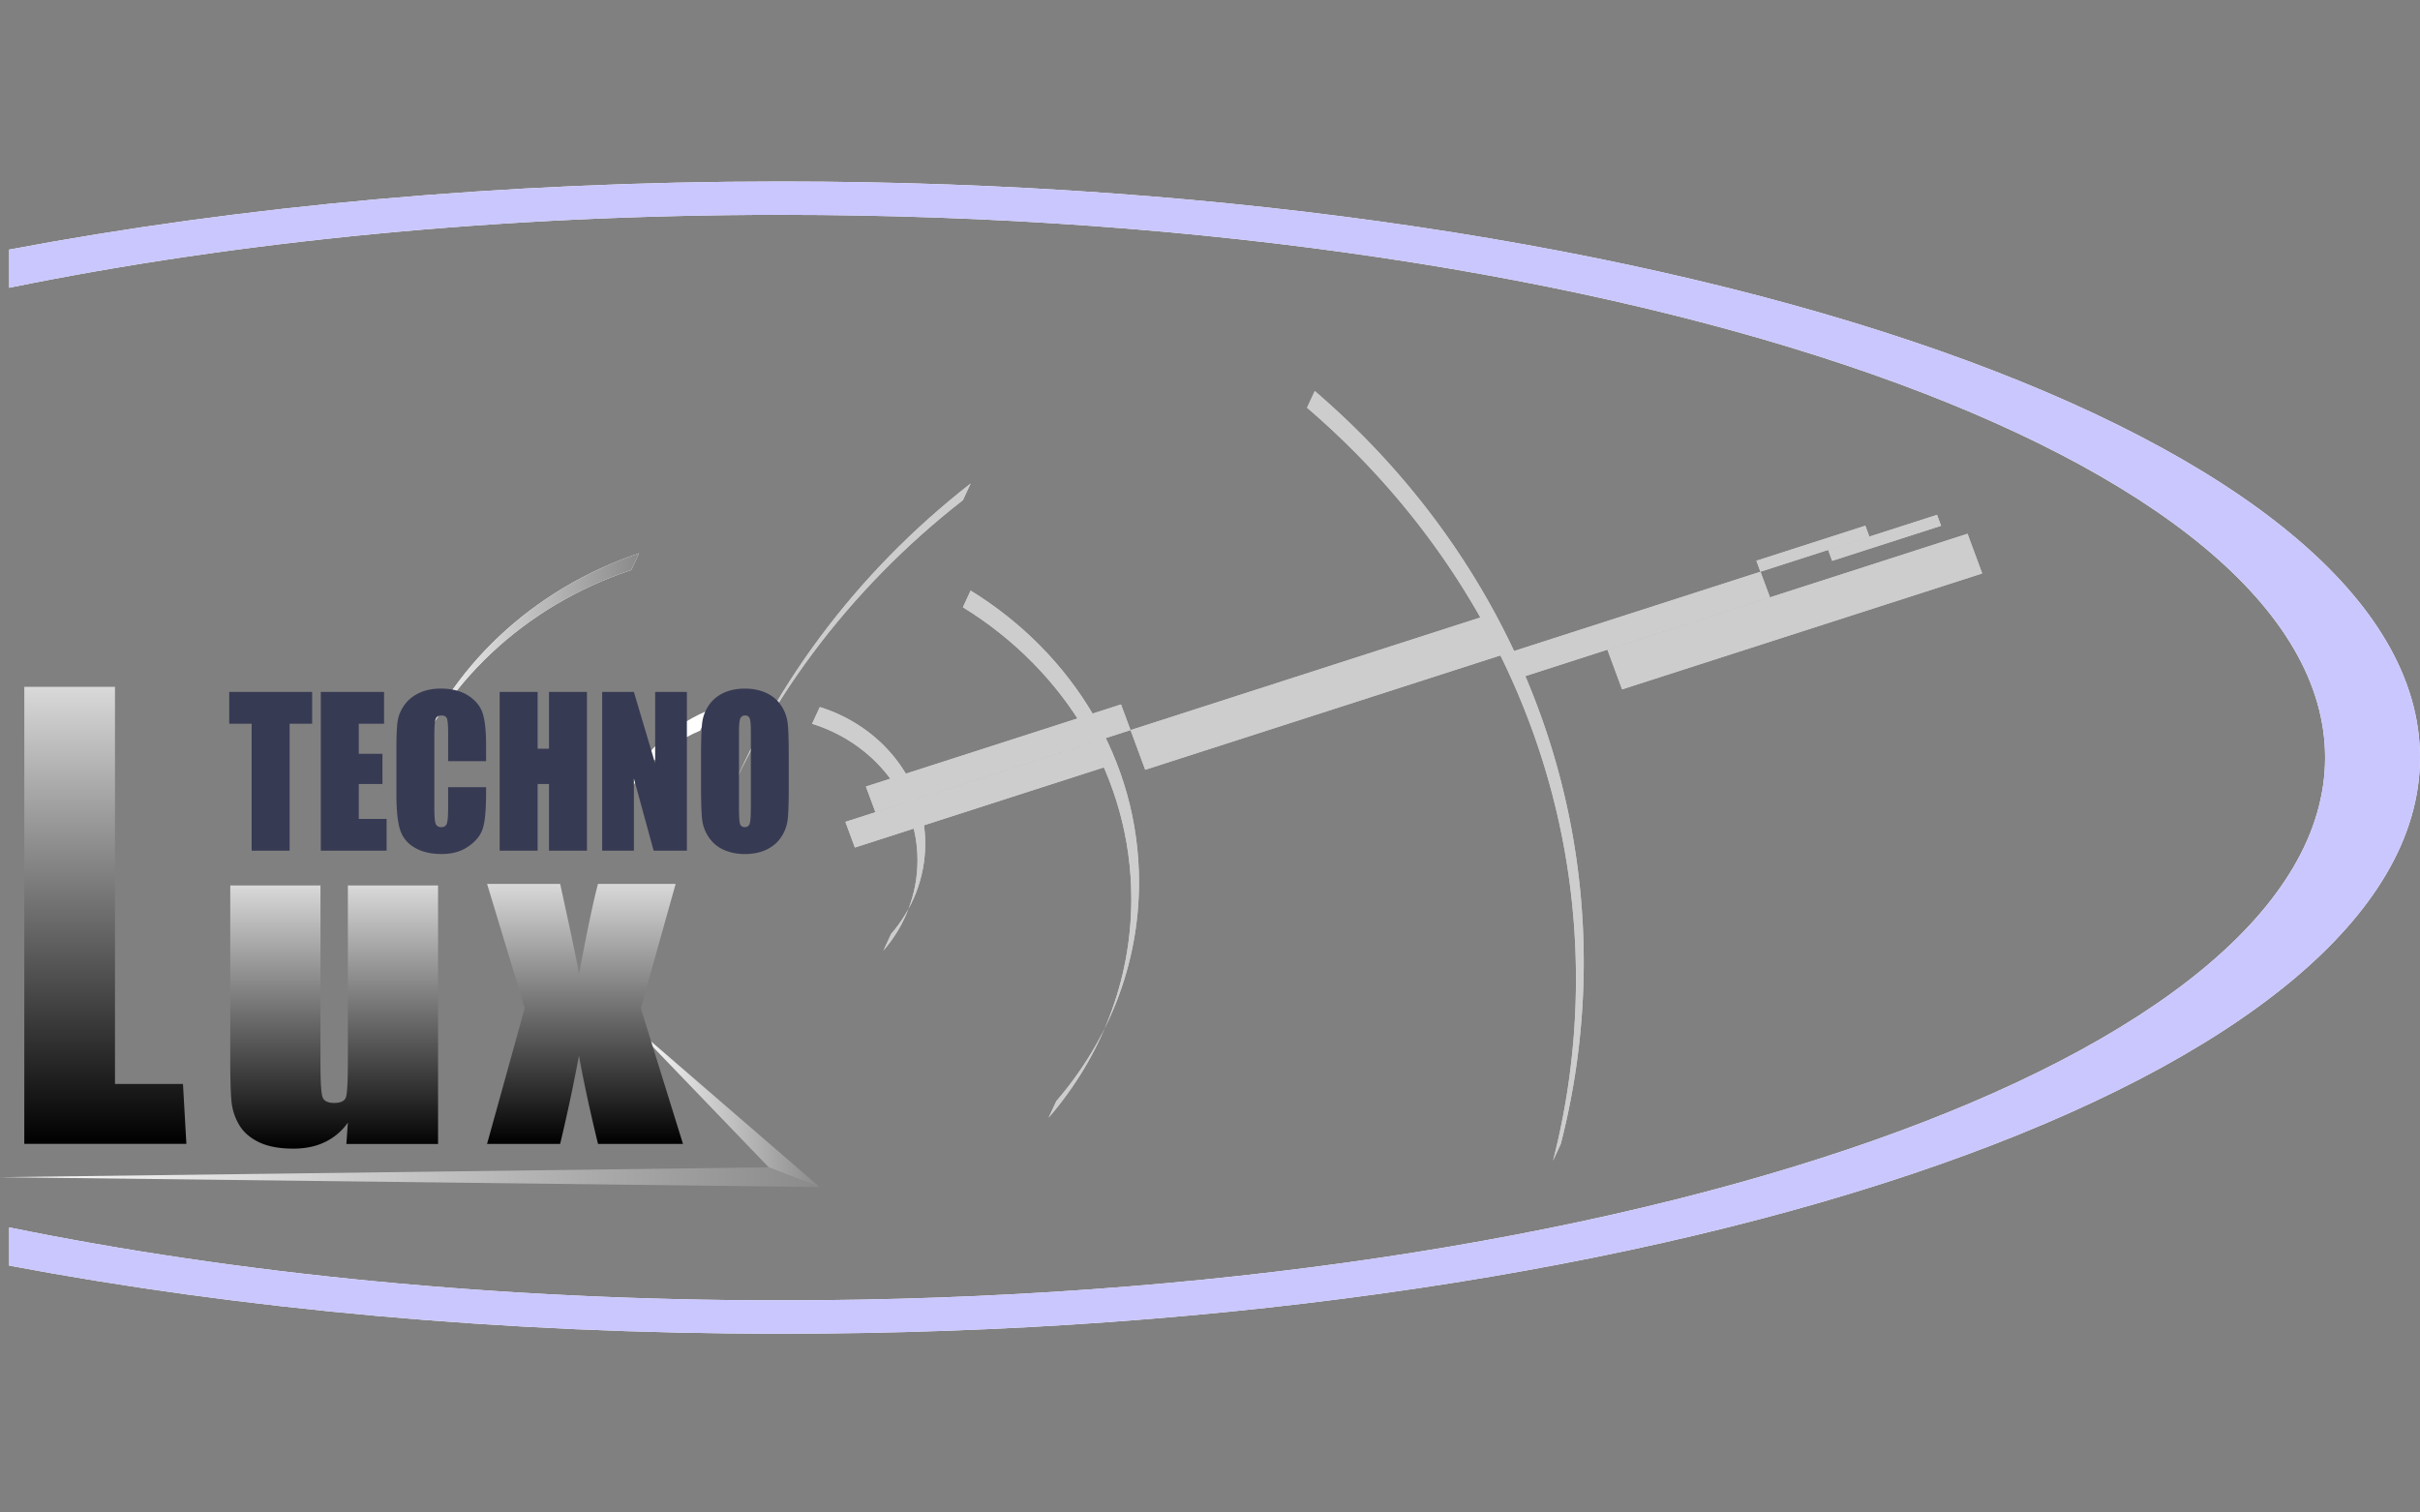 <svg xmlns="http://www.w3.org/2000/svg" width="160" height="100"><rect width="100%" height="100%" fill="#808080" stroke="none"/><path fill="#CDCDCD" d="M63.662 40.15c6.709 4.129 11.136 11.221 11.136 19.277 0 5.48-2.049 10.515-5.469 14.473l.513-1.104c3.418-3.959 5.466-8.993 5.466-14.472 0-8.057-4.427-15.15-11.134-19.277l-.512 1.103"/><path fill="#CDCDCD" d="M63.662 40.15c6.709 4.129 11.136 11.221 11.136 19.277 0 5.48-2.049 10.515-5.469 14.473l.513-1.104c3.418-3.959 5.466-8.993 5.466-14.472 0-8.057-4.427-15.15-11.134-19.277l-.512 1.103"/><path fill="#FFF" d="M26.678 51.868c2.45-6.599 8.02-11.837 15.062-14.183l.511-1.104c-7.043 2.346-12.612 7.585-15.063 14.182l-.51 1.105"/><linearGradient id="a" gradientUnits="userSpaceOnUse" x1="726.928" y1="547.264" x2="742.501" y2="547.264" gradientTransform="translate(-700.25 -503.04)"><stop offset="0" stop-color="#fff"/><stop offset="1" stop-color="#8a8a8a"/></linearGradient><path fill="url(#a)" d="M26.678 51.868c2.45-6.599 8.02-11.837 15.062-14.183l.511-1.104c-7.043 2.346-12.612 7.585-15.063 14.182l-.51 1.105"/><path fill="#CDCDCD" d="M53.691 47.852c4.049 1.261 6.97 4.825 6.97 9.029 0 2.26-.844 4.336-2.253 5.968l.512-1.104c1.409-1.634 2.253-3.709 2.253-5.968 0-4.205-2.921-7.77-6.97-9.029l-.512 1.104"/><path fill="#CDCDCD" d="M53.691 47.852c4.049 1.261 6.97 4.825 6.97 9.029 0 2.26-.844 4.336-2.253 5.968l.512-1.104c1.409-1.634 2.253-3.709 2.253-5.968 0-4.205-2.921-7.77-6.97-9.029l-.512 1.104"/><path fill="#FFF" d="M40.82 53.764c.912-2.461 2.878-4.461 5.396-5.538l.51-1.104c-2.515 1.075-4.481 3.077-5.393 5.538l-.513 1.104"/><path fill="none" stroke="#FFF" stroke-width=".206" stroke-miterlimit="10" d="M40.82 53.764c.912-2.461 2.878-4.461 5.396-5.538l.51-1.104c-2.515 1.075-4.481 3.077-5.393 5.538l-.513 1.104"/><path fill="#CDCDCD" d="M86.416 26.957c10.931 9.375 17.78 22.826 17.78 37.769a48.18 48.18 0 01-1.517 12.016l.512-1.104a48.178 48.178 0 001.519-12.017c0-14.94-6.851-28.393-17.783-37.767l-.511 1.103"/><path fill="#CDCDCD" d="M86.416 26.957c10.931 9.375 17.78 22.826 17.78 37.769a48.18 48.18 0 01-1.517 12.016l.512-1.104a48.178 48.178 0 001.519-12.017c0-14.94-6.851-28.393-17.783-37.767l-.511 1.103"/><path fill="#CDCDCD" d="M99.527 43.228l-.97-2.624-23.811 7.667.97 2.622 23.811-7.665"/><path fill="#CDCDCD" d="M99.527 43.228l-.97-2.624-23.811 7.667.97 2.622 23.811-7.665M131.055 37.914l-.97-2.625-23.81 7.666.97 2.623 23.81-7.664"/><path fill="#CDCDCD" d="M131.055 37.914l-.97-2.625-23.81 7.666.97 2.623 23.81-7.664M57.25 52.002l.629 1.697 16.867-5.428-.629-1.697-16.867 5.428"/><path fill="#CDCDCD" d="M57.25 52.002l.629 1.697 16.867-5.428-.629-1.697-16.867 5.428"/><path fill="#CDCDCD" d="M55.894 54.338l.627 1.697 16.866-5.43-.627-1.696-16.866 5.429"/><path fill="#CDCDCD" d="M55.894 54.338l.627 1.697 16.866-5.43-.627-1.696-16.866 5.429M99.527 43.228l.629 1.696 16.866-5.43-.626-1.695-16.869 5.429"/><path fill="#CDCDCD" d="M99.527 43.228l.629 1.696 16.866-5.43-.626-1.695-16.869 5.429M116.125 37.074l.267.726 7.203-2.319-.268-.723-7.202 2.316"/><path fill="#CDCDCD" d="M116.125 37.074l.267.726 7.203-2.319-.268-.723-7.202 2.316"/><path fill="#CDCDCD" d="M120.867 36.355l.268.725 7.202-2.317-.269-.724-7.201 2.316"/><path fill="#CDCDCD" d="M120.867 36.355l.268.725 7.202-2.317-.269-.724-7.201 2.316"/><linearGradient id="b" gradientUnits="userSpaceOnUse" x1="700.25" y1="580.869" x2="754.441" y2="580.869" gradientTransform="translate(-700.25 -503.04)"><stop offset="0" stop-color="#fff"/><stop offset="1" stop-color="#8a8a8a"/></linearGradient><path fill="url(#b)" d="M50.826 77.178L0 77.831l54.191.652-3.365-1.305"/><linearGradient id="c" gradientUnits="userSpaceOnUse" x1="741.97" y1="576.136" x2="754.441" y2="576.136" gradientTransform="translate(-700.25 -503.04)"><stop offset="0" stop-color="#fff"/><stop offset="1" stop-color="#8a8a8a"/></linearGradient><path fill="url(#c)" d="M54.191 78.483l-12.47-10.771 9.105 9.466 3.365 1.305"/><path fill="#CDCDCD" d="M46.943 55.637c3.3-8.885 9.148-16.662 16.723-22.571l.512-1.103c-7.575 5.907-13.422 13.684-16.723 22.57l-.512 1.104"/><path fill="#CDCDCD" d="M46.943 55.637c3.3-8.885 9.148-16.662 16.723-22.571l.512-1.103c-7.575 5.907-13.422 13.684-16.723 22.57l-.512 1.104"/><linearGradient id="d" gradientUnits="userSpaceOnUse" x1="738.929" y1="561.477" x2="738.929" y2="578.667" gradientTransform="translate(-700.25 -503.04)"><stop offset="0" stop-color="#d9d9d9"/><stop offset="1"/></linearGradient><path fill="url(#d)" d="M44.671 58.439l-2.303 8.216 2.787 8.974h-5.617c-.551-2.265-.972-4.21-1.259-5.839a116.12 116.12 0 01-1.245 5.839h-4.831l2.489-8.974-2.489-8.216h4.831c.771 3.504 1.186 5.496 1.245 5.972.551-2.928.971-4.917 1.259-5.972h5.133"/><linearGradient id="e" gradientUnits="userSpaceOnUse" x1="722.343" y1="561.581" x2="722.343" y2="578.981" gradientTransform="translate(-700.25 -503.04)"><stop offset="0" stop-color="#d9d9d9"/><stop offset="1"/></linearGradient><path fill="url(#e)" d="M28.963 58.543v17.091H22.9l.1-1.413a3.906 3.906 0 01-1.526 1.292c-.603.29-1.298.43-2.084.43-.897 0-1.642-.134-2.232-.408-.587-.277-1.021-.643-1.304-1.096a3.709 3.709 0 01-.525-1.423c-.07-.494-.105-1.476-.105-2.944V58.543h5.964v11.632c0 1.333.045 2.12.142 2.37.091.251.346.376.76.376.443 0 .707-.128.786-.388.083-.259.124-1.086.124-2.485V58.543h5.963"/><path fill="#373A53" d="M49.644 48.447c0-.491-.023-.803-.077-.941-.047-.135-.15-.203-.303-.203a.333.333 0 00-.301.165c-.07.11-.105.435-.105.978v4.896c0 .611.023.986.068 1.128.044.146.154.216.319.216.171 0 .28-.082.327-.246.049-.166.072-.557.072-1.175v-4.819m2.507 3.449c0 1.053-.022 1.8-.067 2.236a2.658 2.658 0 01-.43 1.205c-.239.363-.565.641-.974.836s-.887.295-1.429.295c-.518 0-.982-.095-1.394-.278a2.3 2.3 0 01-.99-.825c-.25-.368-.4-.769-.447-1.2-.047-.433-.071-1.188-.071-2.269v-1.797c0-1.053.023-1.799.068-2.238.045-.439.186-.839.43-1.203.24-.361.563-.641.975-.836.408-.194.885-.293 1.429-.293.515 0 .979.094 1.391.277.41.184.743.457.992.826.25.367.397.768.445 1.199.05.434.07 1.188.07 2.268l.002 1.797zm-6.737-6.146v10.493h-2.198l-1.306-4.771v4.771h-2.097V45.749h2.096l1.407 4.727v-4.727h2.098zm-6.608 0v10.493h-2.509v-4.406h-.751v4.406h-2.51V45.749h2.51v3.753h.751v-3.753h2.509zm-6.668 4.575h-2.509v-1.826c0-.531-.029-.863-.081-.997-.052-.13-.171-.195-.354-.195-.208 0-.337.079-.394.238-.055.163-.083.507-.083 1.039v4.873c0 .511.029.843.083.997.057.156.182.235.377.235.187 0 .31-.079.366-.235.056-.155.086-.521.086-1.096v-1.313h2.508v.405c0 1.085-.07 1.855-.211 2.31-.139.45-.453.851-.936 1.188-.483.345-1.079.517-1.783.517-.736 0-1.342-.148-1.819-.439a2.057 2.057 0 01-.947-1.199c-.155-.513-.232-1.281-.232-2.311v-3.066c0-.756.025-1.321.071-1.701.047-.379.189-.744.428-1.092.236-.35.565-.627.982-.828.42-.199.9-.301 1.444-.301.74 0 1.352.158 1.832.467.479.313.795.7.946 1.164.15.465.227 1.187.227 2.168l-.001.998zM21.21 45.749h4.183v2.1H23.72v1.989h1.566v1.998H23.72v2.307h1.841v2.1H21.21V45.749zm-.573 0v2.1h-1.489v8.394h-2.509v-8.394h-1.484v-2.1h5.482z"/><linearGradient id="f" gradientUnits="userSpaceOnUse" x1="707.214" y1="548.45" x2="707.214" y2="578.665" gradientTransform="translate(-700.25 -503.04)"><stop offset="0" stop-color="#d9d9d9"/><stop offset="1"/></linearGradient><path fill="url(#f)" d="M7.602 45.412v26.254h4.496l.224 3.961H1.606V45.412h5.996"/><path fill="#FFF" d="M51.624 12C111.315 12 160 29.11 160 50.089c0 20.98-48.685 38.091-108.375 38.091-18.428 0-35.8-1.634-51.019-4.504v-2.524c15.025 3.064 32.457 4.823 51.019 4.823 56.235 0 102.101-16.121 102.101-35.887 0-19.765-45.866-35.884-102.101-35.884-18.563 0-35.994 1.758-51.019 4.82v-2.521C15.823 13.632 33.195 12 51.624 12"/><path fill="#CAC7FF" d="M51.624 12C111.315 12 160 29.11 160 50.089c0 20.98-48.685 38.091-108.375 38.091-18.428 0-35.8-1.634-51.019-4.504v-2.524c15.025 3.064 32.457 4.823 51.019 4.823 56.235 0 102.101-16.121 102.101-35.887 0-19.765-45.866-35.884-102.101-35.884-18.563 0-35.994 1.758-51.019 4.82v-2.521C15.823 13.632 33.195 12 51.624 12"/></svg>